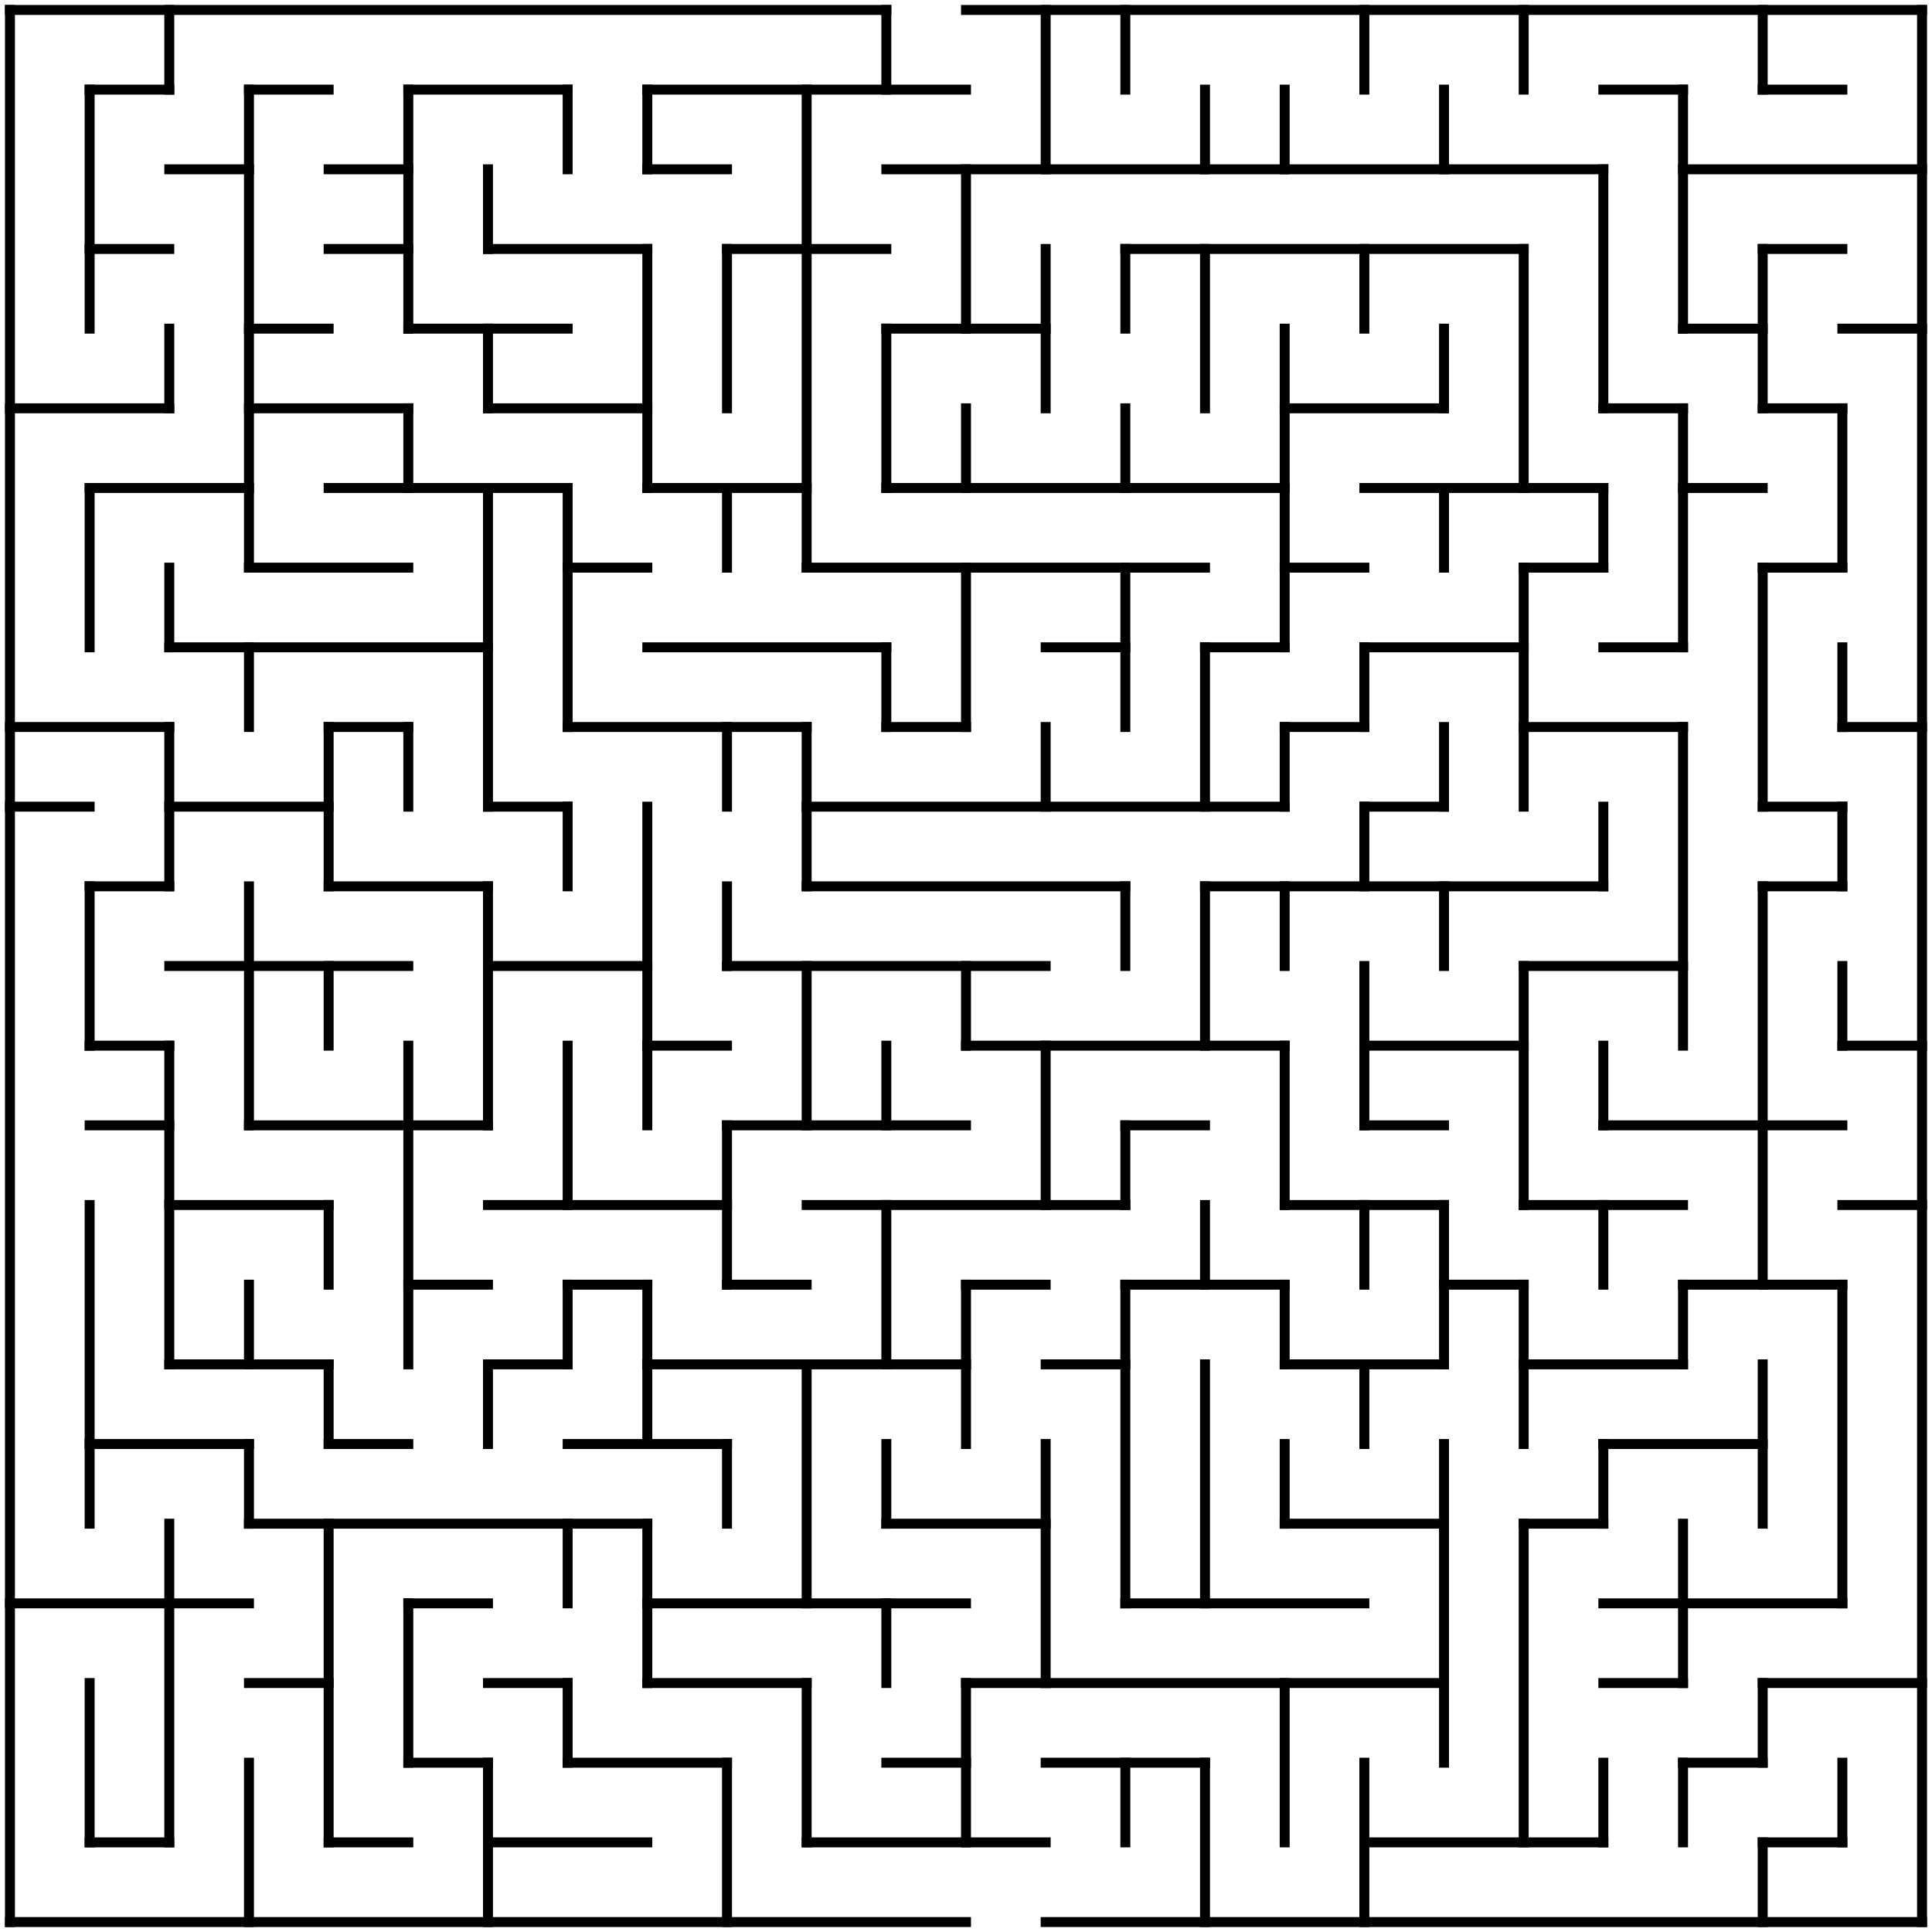 <?xml version="1.0" standalone="no"?>
<!DOCTYPE svg PUBLIC "-//W3C//DTD SVG 1.1//EN" "http://www.w3.org/Graphics/SVG/1.1/DTD/svg11.dtd">
<svg width="388" height="388" version="1.1" xmlns="http://www.w3.org/2000/svg">
  <title>24 by 24 orthogonal maze</title>
  <desc>24 by 24 orthogonal maze generated by The Maze Generator Website (http://www.mazegenerator.net/).</desc>
  <g fill="none" stroke="#000000" stroke-width="2" stroke-linecap="square">
    <line x1="2" y1="2" x2="178" y2="2" />
    <line x1="194" y1="2" x2="386" y2="2" />
    <line x1="18" y1="18" x2="34" y2="18" />
    <line x1="50" y1="18" x2="66" y2="18" />
    <line x1="82" y1="18" x2="114" y2="18" />
    <line x1="130" y1="18" x2="194" y2="18" />
    <line x1="322" y1="18" x2="338" y2="18" />
    <line x1="354" y1="18" x2="370" y2="18" />
    <line x1="34" y1="34" x2="50" y2="34" />
    <line x1="66" y1="34" x2="82" y2="34" />
    <line x1="130" y1="34" x2="146" y2="34" />
    <line x1="178" y1="34" x2="322" y2="34" />
    <line x1="338" y1="34" x2="386" y2="34" />
    <line x1="18" y1="50" x2="34" y2="50" />
    <line x1="66" y1="50" x2="82" y2="50" />
    <line x1="98" y1="50" x2="130" y2="50" />
    <line x1="146" y1="50" x2="178" y2="50" />
    <line x1="226" y1="50" x2="306" y2="50" />
    <line x1="354" y1="50" x2="370" y2="50" />
    <line x1="50" y1="66" x2="66" y2="66" />
    <line x1="82" y1="66" x2="114" y2="66" />
    <line x1="178" y1="66" x2="210" y2="66" />
    <line x1="338" y1="66" x2="354" y2="66" />
    <line x1="370" y1="66" x2="386" y2="66" />
    <line x1="2" y1="82" x2="34" y2="82" />
    <line x1="50" y1="82" x2="82" y2="82" />
    <line x1="98" y1="82" x2="130" y2="82" />
    <line x1="258" y1="82" x2="290" y2="82" />
    <line x1="322" y1="82" x2="338" y2="82" />
    <line x1="354" y1="82" x2="370" y2="82" />
    <line x1="18" y1="98" x2="50" y2="98" />
    <line x1="66" y1="98" x2="114" y2="98" />
    <line x1="130" y1="98" x2="162" y2="98" />
    <line x1="178" y1="98" x2="258" y2="98" />
    <line x1="274" y1="98" x2="322" y2="98" />
    <line x1="338" y1="98" x2="354" y2="98" />
    <line x1="50" y1="114" x2="82" y2="114" />
    <line x1="114" y1="114" x2="130" y2="114" />
    <line x1="162" y1="114" x2="242" y2="114" />
    <line x1="258" y1="114" x2="274" y2="114" />
    <line x1="306" y1="114" x2="322" y2="114" />
    <line x1="354" y1="114" x2="370" y2="114" />
    <line x1="34" y1="130" x2="98" y2="130" />
    <line x1="130" y1="130" x2="178" y2="130" />
    <line x1="210" y1="130" x2="226" y2="130" />
    <line x1="242" y1="130" x2="258" y2="130" />
    <line x1="274" y1="130" x2="306" y2="130" />
    <line x1="322" y1="130" x2="338" y2="130" />
    <line x1="2" y1="146" x2="34" y2="146" />
    <line x1="66" y1="146" x2="82" y2="146" />
    <line x1="114" y1="146" x2="162" y2="146" />
    <line x1="178" y1="146" x2="194" y2="146" />
    <line x1="258" y1="146" x2="274" y2="146" />
    <line x1="306" y1="146" x2="338" y2="146" />
    <line x1="370" y1="146" x2="386" y2="146" />
    <line x1="2" y1="162" x2="18" y2="162" />
    <line x1="34" y1="162" x2="66" y2="162" />
    <line x1="98" y1="162" x2="114" y2="162" />
    <line x1="162" y1="162" x2="258" y2="162" />
    <line x1="274" y1="162" x2="290" y2="162" />
    <line x1="354" y1="162" x2="370" y2="162" />
    <line x1="18" y1="178" x2="34" y2="178" />
    <line x1="66" y1="178" x2="98" y2="178" />
    <line x1="162" y1="178" x2="226" y2="178" />
    <line x1="242" y1="178" x2="322" y2="178" />
    <line x1="354" y1="178" x2="370" y2="178" />
    <line x1="34" y1="194" x2="82" y2="194" />
    <line x1="98" y1="194" x2="130" y2="194" />
    <line x1="146" y1="194" x2="210" y2="194" />
    <line x1="306" y1="194" x2="338" y2="194" />
    <line x1="18" y1="210" x2="34" y2="210" />
    <line x1="130" y1="210" x2="146" y2="210" />
    <line x1="194" y1="210" x2="258" y2="210" />
    <line x1="274" y1="210" x2="306" y2="210" />
    <line x1="370" y1="210" x2="386" y2="210" />
    <line x1="18" y1="226" x2="34" y2="226" />
    <line x1="50" y1="226" x2="98" y2="226" />
    <line x1="146" y1="226" x2="194" y2="226" />
    <line x1="226" y1="226" x2="242" y2="226" />
    <line x1="274" y1="226" x2="290" y2="226" />
    <line x1="322" y1="226" x2="370" y2="226" />
    <line x1="34" y1="242" x2="66" y2="242" />
    <line x1="98" y1="242" x2="146" y2="242" />
    <line x1="162" y1="242" x2="226" y2="242" />
    <line x1="258" y1="242" x2="290" y2="242" />
    <line x1="306" y1="242" x2="338" y2="242" />
    <line x1="370" y1="242" x2="386" y2="242" />
    <line x1="82" y1="258" x2="98" y2="258" />
    <line x1="114" y1="258" x2="130" y2="258" />
    <line x1="146" y1="258" x2="162" y2="258" />
    <line x1="194" y1="258" x2="210" y2="258" />
    <line x1="226" y1="258" x2="258" y2="258" />
    <line x1="290" y1="258" x2="306" y2="258" />
    <line x1="338" y1="258" x2="370" y2="258" />
    <line x1="34" y1="274" x2="66" y2="274" />
    <line x1="98" y1="274" x2="114" y2="274" />
    <line x1="130" y1="274" x2="194" y2="274" />
    <line x1="210" y1="274" x2="226" y2="274" />
    <line x1="258" y1="274" x2="290" y2="274" />
    <line x1="306" y1="274" x2="338" y2="274" />
    <line x1="18" y1="290" x2="50" y2="290" />
    <line x1="66" y1="290" x2="82" y2="290" />
    <line x1="114" y1="290" x2="146" y2="290" />
    <line x1="322" y1="290" x2="354" y2="290" />
    <line x1="50" y1="306" x2="130" y2="306" />
    <line x1="178" y1="306" x2="210" y2="306" />
    <line x1="258" y1="306" x2="290" y2="306" />
    <line x1="306" y1="306" x2="322" y2="306" />
    <line x1="2" y1="322" x2="50" y2="322" />
    <line x1="82" y1="322" x2="98" y2="322" />
    <line x1="130" y1="322" x2="194" y2="322" />
    <line x1="226" y1="322" x2="274" y2="322" />
    <line x1="322" y1="322" x2="370" y2="322" />
    <line x1="50" y1="338" x2="66" y2="338" />
    <line x1="98" y1="338" x2="114" y2="338" />
    <line x1="130" y1="338" x2="162" y2="338" />
    <line x1="194" y1="338" x2="290" y2="338" />
    <line x1="322" y1="338" x2="338" y2="338" />
    <line x1="354" y1="338" x2="386" y2="338" />
    <line x1="82" y1="354" x2="98" y2="354" />
    <line x1="114" y1="354" x2="146" y2="354" />
    <line x1="178" y1="354" x2="194" y2="354" />
    <line x1="210" y1="354" x2="242" y2="354" />
    <line x1="338" y1="354" x2="354" y2="354" />
    <line x1="18" y1="370" x2="34" y2="370" />
    <line x1="66" y1="370" x2="82" y2="370" />
    <line x1="98" y1="370" x2="130" y2="370" />
    <line x1="162" y1="370" x2="210" y2="370" />
    <line x1="274" y1="370" x2="322" y2="370" />
    <line x1="354" y1="370" x2="370" y2="370" />
    <line x1="2" y1="386" x2="194" y2="386" />
    <line x1="210" y1="386" x2="386" y2="386" />
    <line x1="2" y1="2" x2="2" y2="386" />
    <line x1="18" y1="18" x2="18" y2="66" />
    <line x1="18" y1="98" x2="18" y2="130" />
    <line x1="18" y1="178" x2="18" y2="210" />
    <line x1="18" y1="242" x2="18" y2="306" />
    <line x1="18" y1="338" x2="18" y2="370" />
    <line x1="34" y1="2" x2="34" y2="18" />
    <line x1="34" y1="66" x2="34" y2="82" />
    <line x1="34" y1="114" x2="34" y2="130" />
    <line x1="34" y1="146" x2="34" y2="178" />
    <line x1="34" y1="210" x2="34" y2="274" />
    <line x1="34" y1="306" x2="34" y2="370" />
    <line x1="50" y1="18" x2="50" y2="114" />
    <line x1="50" y1="130" x2="50" y2="146" />
    <line x1="50" y1="178" x2="50" y2="226" />
    <line x1="50" y1="258" x2="50" y2="274" />
    <line x1="50" y1="290" x2="50" y2="306" />
    <line x1="50" y1="354" x2="50" y2="386" />
    <line x1="66" y1="146" x2="66" y2="178" />
    <line x1="66" y1="194" x2="66" y2="210" />
    <line x1="66" y1="242" x2="66" y2="258" />
    <line x1="66" y1="274" x2="66" y2="290" />
    <line x1="66" y1="306" x2="66" y2="370" />
    <line x1="82" y1="18" x2="82" y2="66" />
    <line x1="82" y1="82" x2="82" y2="98" />
    <line x1="82" y1="146" x2="82" y2="162" />
    <line x1="82" y1="210" x2="82" y2="274" />
    <line x1="82" y1="322" x2="82" y2="354" />
    <line x1="98" y1="34" x2="98" y2="50" />
    <line x1="98" y1="66" x2="98" y2="82" />
    <line x1="98" y1="98" x2="98" y2="162" />
    <line x1="98" y1="178" x2="98" y2="226" />
    <line x1="98" y1="274" x2="98" y2="290" />
    <line x1="98" y1="354" x2="98" y2="386" />
    <line x1="114" y1="18" x2="114" y2="34" />
    <line x1="114" y1="98" x2="114" y2="146" />
    <line x1="114" y1="162" x2="114" y2="178" />
    <line x1="114" y1="210" x2="114" y2="242" />
    <line x1="114" y1="258" x2="114" y2="274" />
    <line x1="114" y1="306" x2="114" y2="322" />
    <line x1="114" y1="338" x2="114" y2="354" />
    <line x1="130" y1="18" x2="130" y2="34" />
    <line x1="130" y1="50" x2="130" y2="98" />
    <line x1="130" y1="162" x2="130" y2="226" />
    <line x1="130" y1="258" x2="130" y2="290" />
    <line x1="130" y1="306" x2="130" y2="338" />
    <line x1="146" y1="50" x2="146" y2="82" />
    <line x1="146" y1="98" x2="146" y2="114" />
    <line x1="146" y1="146" x2="146" y2="162" />
    <line x1="146" y1="178" x2="146" y2="194" />
    <line x1="146" y1="226" x2="146" y2="258" />
    <line x1="146" y1="290" x2="146" y2="306" />
    <line x1="146" y1="354" x2="146" y2="386" />
    <line x1="162" y1="18" x2="162" y2="114" />
    <line x1="162" y1="146" x2="162" y2="178" />
    <line x1="162" y1="194" x2="162" y2="226" />
    <line x1="162" y1="274" x2="162" y2="322" />
    <line x1="162" y1="338" x2="162" y2="370" />
    <line x1="178" y1="2" x2="178" y2="18" />
    <line x1="178" y1="66" x2="178" y2="98" />
    <line x1="178" y1="130" x2="178" y2="146" />
    <line x1="178" y1="210" x2="178" y2="226" />
    <line x1="178" y1="242" x2="178" y2="274" />
    <line x1="178" y1="290" x2="178" y2="306" />
    <line x1="178" y1="322" x2="178" y2="338" />
    <line x1="194" y1="34" x2="194" y2="66" />
    <line x1="194" y1="82" x2="194" y2="98" />
    <line x1="194" y1="114" x2="194" y2="146" />
    <line x1="194" y1="194" x2="194" y2="210" />
    <line x1="194" y1="258" x2="194" y2="290" />
    <line x1="194" y1="338" x2="194" y2="370" />
    <line x1="210" y1="2" x2="210" y2="34" />
    <line x1="210" y1="50" x2="210" y2="82" />
    <line x1="210" y1="146" x2="210" y2="162" />
    <line x1="210" y1="210" x2="210" y2="242" />
    <line x1="210" y1="290" x2="210" y2="338" />
    <line x1="226" y1="2" x2="226" y2="18" />
    <line x1="226" y1="50" x2="226" y2="66" />
    <line x1="226" y1="82" x2="226" y2="98" />
    <line x1="226" y1="114" x2="226" y2="146" />
    <line x1="226" y1="178" x2="226" y2="194" />
    <line x1="226" y1="226" x2="226" y2="242" />
    <line x1="226" y1="258" x2="226" y2="322" />
    <line x1="226" y1="354" x2="226" y2="370" />
    <line x1="242" y1="18" x2="242" y2="34" />
    <line x1="242" y1="50" x2="242" y2="82" />
    <line x1="242" y1="130" x2="242" y2="162" />
    <line x1="242" y1="178" x2="242" y2="210" />
    <line x1="242" y1="242" x2="242" y2="258" />
    <line x1="242" y1="274" x2="242" y2="322" />
    <line x1="242" y1="354" x2="242" y2="386" />
    <line x1="258" y1="18" x2="258" y2="34" />
    <line x1="258" y1="66" x2="258" y2="130" />
    <line x1="258" y1="146" x2="258" y2="162" />
    <line x1="258" y1="178" x2="258" y2="194" />
    <line x1="258" y1="210" x2="258" y2="242" />
    <line x1="258" y1="258" x2="258" y2="274" />
    <line x1="258" y1="290" x2="258" y2="306" />
    <line x1="258" y1="338" x2="258" y2="370" />
    <line x1="274" y1="2" x2="274" y2="18" />
    <line x1="274" y1="50" x2="274" y2="66" />
    <line x1="274" y1="130" x2="274" y2="146" />
    <line x1="274" y1="162" x2="274" y2="178" />
    <line x1="274" y1="194" x2="274" y2="226" />
    <line x1="274" y1="242" x2="274" y2="258" />
    <line x1="274" y1="274" x2="274" y2="290" />
    <line x1="274" y1="354" x2="274" y2="386" />
    <line x1="290" y1="18" x2="290" y2="34" />
    <line x1="290" y1="66" x2="290" y2="82" />
    <line x1="290" y1="98" x2="290" y2="114" />
    <line x1="290" y1="146" x2="290" y2="162" />
    <line x1="290" y1="178" x2="290" y2="194" />
    <line x1="290" y1="242" x2="290" y2="274" />
    <line x1="290" y1="290" x2="290" y2="354" />
    <line x1="306" y1="2" x2="306" y2="18" />
    <line x1="306" y1="50" x2="306" y2="98" />
    <line x1="306" y1="114" x2="306" y2="162" />
    <line x1="306" y1="194" x2="306" y2="242" />
    <line x1="306" y1="258" x2="306" y2="290" />
    <line x1="306" y1="306" x2="306" y2="370" />
    <line x1="322" y1="34" x2="322" y2="82" />
    <line x1="322" y1="98" x2="322" y2="114" />
    <line x1="322" y1="162" x2="322" y2="178" />
    <line x1="322" y1="210" x2="322" y2="226" />
    <line x1="322" y1="242" x2="322" y2="258" />
    <line x1="322" y1="290" x2="322" y2="306" />
    <line x1="322" y1="354" x2="322" y2="370" />
    <line x1="338" y1="18" x2="338" y2="66" />
    <line x1="338" y1="82" x2="338" y2="130" />
    <line x1="338" y1="146" x2="338" y2="210" />
    <line x1="338" y1="258" x2="338" y2="274" />
    <line x1="338" y1="306" x2="338" y2="338" />
    <line x1="338" y1="354" x2="338" y2="370" />
    <line x1="354" y1="2" x2="354" y2="18" />
    <line x1="354" y1="50" x2="354" y2="82" />
    <line x1="354" y1="114" x2="354" y2="162" />
    <line x1="354" y1="178" x2="354" y2="258" />
    <line x1="354" y1="274" x2="354" y2="306" />
    <line x1="354" y1="338" x2="354" y2="354" />
    <line x1="354" y1="370" x2="354" y2="386" />
    <line x1="370" y1="82" x2="370" y2="114" />
    <line x1="370" y1="130" x2="370" y2="146" />
    <line x1="370" y1="162" x2="370" y2="178" />
    <line x1="370" y1="194" x2="370" y2="210" />
    <line x1="370" y1="258" x2="370" y2="322" />
    <line x1="370" y1="354" x2="370" y2="370" />
    <line x1="386" y1="2" x2="386" y2="386" />
  </g>
</svg>

